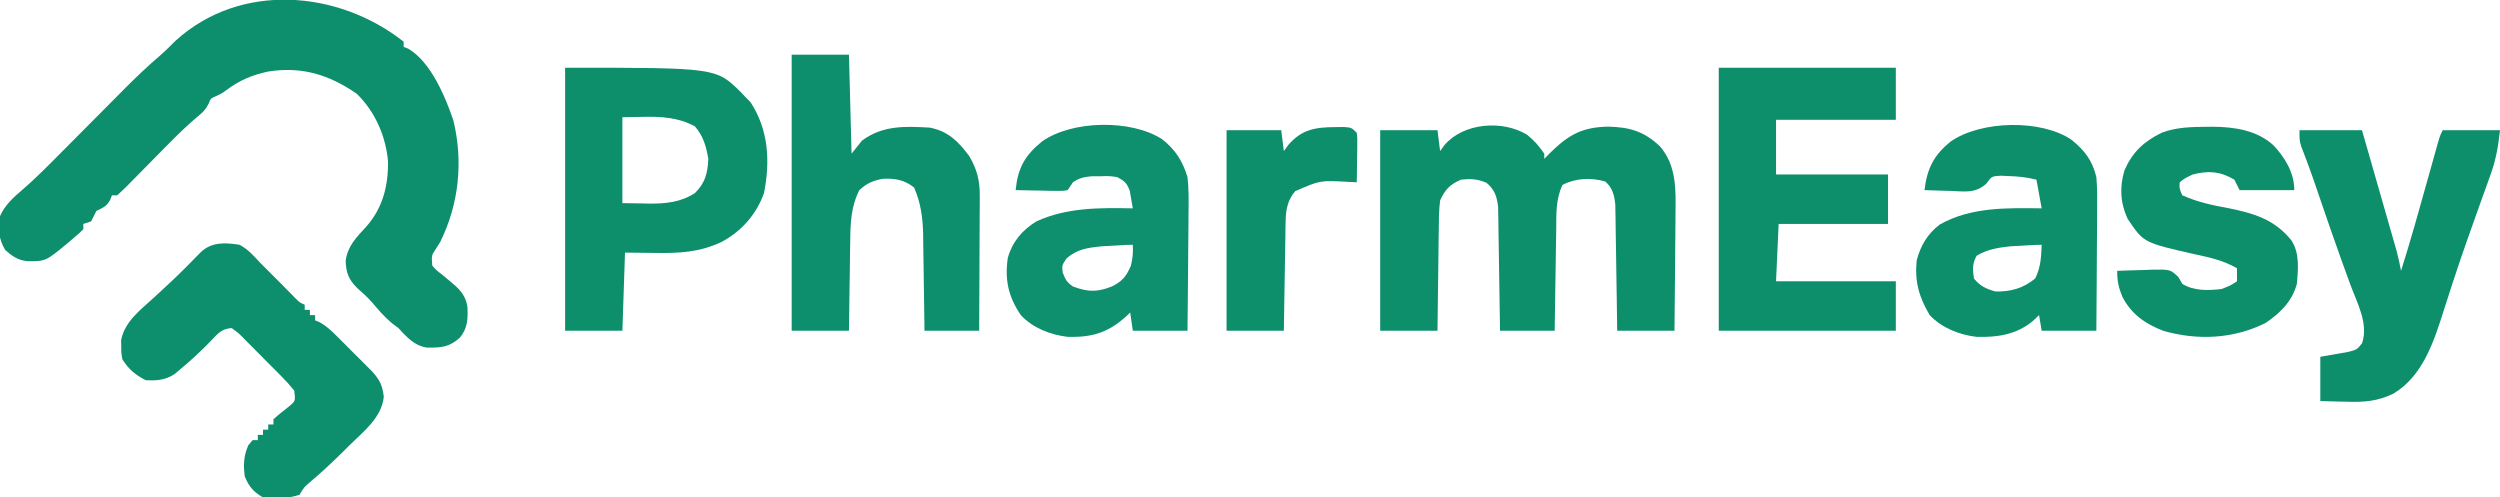 <?xml version="1.0" encoding="UTF-8"?>
<svg version="1.1" xmlns="http://www.w3.org/2000/svg" width="960" height="191">
<path d="M0 0 C0 0.66 0 1.32 0 2 C0.58 2.229 1.16 2.459 1.758 2.695 C10.416 7.734 16.04 21.174 19.117 30.32 C22.924 46.188 21.233 62.404 14 77 C13.452 77.856 12.904 78.712 12.34 79.594 C10.676 82.123 10.676 82.123 11 86 C12.573 87.801 12.573 87.801 14.688 89.375 C15.413 89.986 16.139 90.597 16.887 91.227 C17.933 92.104 17.933 92.104 19 93 C21.92 95.483 23.765 97.713 24.477 101.609 C24.717 106.294 24.659 109.887 21.625 113.625 C17.453 117.399 14.402 117.513 8.891 117.484 C3.935 116.654 1.342 113.526 -2 110 C-2.846 109.361 -3.691 108.721 -4.562 108.062 C-7.43 105.636 -9.742 102.94 -12.156 100.07 C-13.95 98.056 -15.854 96.343 -17.875 94.562 C-21.108 91.359 -22.116 88.731 -22.262 84.191 C-21.596 78.615 -18.147 75.117 -14.5 71.188 C-8.078 64.021 -5.891 55.507 -6 46 C-6.829 36.277 -11.001 26.844 -18 20 C-28.719 12.629 -39.002 9.462 -51.996 11.461 C-58.218 12.808 -62.952 14.794 -68.062 18.598 C-70 20 -70 20 -72.125 20.934 C-74.147 21.849 -74.147 21.849 -74.912 23.885 C-76.115 26.224 -77.251 27.269 -79.289 28.91 C-83.195 32.215 -86.806 35.734 -90.398 39.371 C-90.964 39.942 -91.529 40.513 -92.111 41.101 C-94.472 43.489 -96.828 45.88 -99.18 48.276 C-100.915 50.041 -102.656 51.8 -104.398 53.559 C-104.932 54.105 -105.465 54.652 -106.014 55.215 C-107.306 56.515 -108.648 57.763 -110 59 C-110.66 59 -111.32 59 -112 59 C-112.371 59.928 -112.371 59.928 -112.75 60.875 C-114.237 63.404 -115.437 63.718 -118 65 C-118.683 66.325 -119.351 67.658 -120 69 C-120.99 69.33 -121.98 69.66 -123 70 C-123 70.66 -123 71.32 -123 72 C-124.574 73.586 -124.574 73.586 -126.688 75.375 C-127.416 75.994 -128.144 76.612 -128.895 77.25 C-137.457 84.367 -137.457 84.367 -144.676 84.285 C-148.251 83.847 -150.333 82.342 -153 80 C-155.558 75.774 -155.777 71.819 -155 67 C-153.12 62.759 -149.912 59.84 -146.418 56.891 C-141.481 52.615 -136.906 48.014 -132.312 43.375 C-131.411 42.469 -130.509 41.564 -129.579 40.63 C-126.717 37.756 -123.858 34.879 -121 32 C-117.232 28.205 -113.461 24.414 -109.688 20.625 C-108.409 19.334 -108.409 19.334 -107.105 18.017 C-102.752 13.647 -98.337 9.43 -93.644 5.424 C-91.5 3.567 -89.519 1.555 -87.5 -0.438 C-62.66 -22.928 -25.193 -19.832 0 0 Z " fill="#0D8E6C" transform="translate(155,16)"/>
<path d="M0 0 C2.733 2.16 4.628 4.415 6.621 7.281 C6.621 7.941 6.621 8.601 6.621 9.281 C7.343 8.539 8.065 7.796 8.809 7.031 C15.964 0.034 21.093 -2.876 31.121 -3.094 C39.372 -2.899 44.832 -1.351 50.945 4.377 C57.359 11.663 57.165 20.988 57.012 30.164 C57.006 31.459 57 32.755 56.995 34.09 C56.979 37.499 56.94 40.909 56.896 44.318 C56.855 47.811 56.836 51.304 56.816 54.797 C56.774 61.625 56.704 68.453 56.621 75.281 C49.361 75.281 42.101 75.281 34.621 75.281 C34.572 71.658 34.523 68.034 34.473 64.301 C34.419 60.789 34.361 57.278 34.304 53.766 C34.265 51.327 34.231 48.887 34.199 46.448 C34.154 42.94 34.096 39.433 34.035 35.926 C34.024 34.836 34.012 33.746 34 32.623 C33.98 31.603 33.96 30.582 33.94 29.531 C33.927 28.636 33.913 27.741 33.9 26.819 C33.515 23.312 32.808 20.24 29.996 17.969 C24.582 16.401 18.627 16.659 13.621 19.281 C10.945 24.844 11.273 30.765 11.207 36.805 C11.188 37.906 11.168 39.007 11.148 40.142 C11.089 43.647 11.042 47.151 10.996 50.656 C10.958 53.038 10.919 55.419 10.879 57.801 C10.783 63.627 10.699 69.454 10.621 75.281 C3.691 75.281 -3.239 75.281 -10.379 75.281 C-10.409 73.049 -10.409 73.049 -10.439 70.771 C-10.515 65.245 -10.604 59.719 -10.696 54.194 C-10.735 51.803 -10.769 49.412 -10.801 47.021 C-10.846 43.583 -10.904 40.145 -10.965 36.707 C-10.976 35.639 -10.988 34.571 -11 33.471 C-11.02 32.47 -11.04 31.47 -11.06 30.439 C-11.073 29.562 -11.087 28.684 -11.1 27.781 C-11.546 23.78 -12.441 21.059 -15.566 18.469 C-19.114 16.971 -21.556 16.872 -25.379 17.281 C-29.618 19.112 -31.501 21.095 -33.379 25.281 C-33.855 29.086 -33.868 32.876 -33.891 36.707 C-33.909 37.81 -33.927 38.912 -33.945 40.049 C-33.999 43.564 -34.033 47.078 -34.066 50.594 C-34.1 52.98 -34.134 55.366 -34.17 57.752 C-34.257 63.595 -34.317 69.438 -34.379 75.281 C-41.639 75.281 -48.899 75.281 -56.379 75.281 C-56.379 49.871 -56.379 24.461 -56.379 -1.719 C-49.119 -1.719 -41.859 -1.719 -34.379 -1.719 C-34.049 0.921 -33.719 3.561 -33.379 6.281 C-32.822 5.518 -32.265 4.755 -31.691 3.969 C-24.348 -4.566 -9.508 -5.725 0 0 Z " fill="#0E8F6C" transform="translate(586.379,51.719)"/>
<path d="M0 0 C22.44 0 44.88 0 68 0 C68 6.6 68 13.2 68 20 C52.82 20 37.64 20 22 20 C22 26.93 22 33.86 22 41 C36.19 41 50.38 41 65 41 C65 47.27 65 53.54 65 60 C51.14 60 37.28 60 23 60 C22.67 67.26 22.34 74.52 22 82 C37.18 82 52.36 82 68 82 C68 88.27 68 94.54 68 101 C45.56 101 23.12 101 0 101 C0 67.67 0 34.34 0 0 Z " fill="#0E8F6C" transform="translate(660,26)"/>
<path d="M0 0 C57.906 0 57.906 0 67.391 9.289 C68.187 10.136 68.187 10.136 69 11 C69.743 11.763 70.485 12.526 71.25 13.312 C78.115 23.855 78.81 35.93 76.375 48.133 C73.501 56.318 67.64 62.918 60 66.938 C51.537 70.926 43.696 71.267 34.5 71.125 C28.808 71.063 28.808 71.063 23 71 C22.67 80.9 22.34 90.8 22 101 C14.74 101 7.48 101 0 101 C0 67.67 0 34.34 0 0 Z M22 19 C22 29.89 22 40.78 22 52 C25.96 52.062 25.96 52.062 30 52.125 C30.815 52.143 31.629 52.161 32.469 52.18 C38.75 52.227 44.494 51.634 49.875 48.125 C53.818 44.182 54.73 40.575 55 35 C54.175 30.174 53.066 26.218 49.812 22.5 C43.427 19.095 37.072 18.717 30 18.875 C27.36 18.916 24.72 18.957 22 19 Z " fill="#0D8F6C" transform="translate(217,26)"/>
<path d="M0 0 C7.26 0 14.52 0 22 0 C22.33 12.54 22.66 25.08 23 38 C24.98 35.525 24.98 35.525 27 33 C34.914 27.099 43.558 27.453 53 28 C60.084 29.359 63.991 33.302 68.188 38.938 C71.131 43.912 72.252 48.244 72.227 54.005 C72.227 55.166 72.227 56.327 72.227 57.523 C72.216 58.761 72.206 59.998 72.195 61.273 C72.192 62.552 72.19 63.831 72.187 65.149 C72.177 68.532 72.16 71.915 72.137 75.299 C72.117 78.758 72.108 82.217 72.098 85.676 C72.076 92.451 72.041 99.225 72 106 C65.07 106 58.14 106 51 106 C50.963 102.868 50.925 99.735 50.887 96.508 C50.84 93.446 50.789 90.385 50.738 87.323 C50.704 85.209 50.676 83.095 50.654 80.98 C50.62 77.927 50.567 74.874 50.512 71.82 C50.505 70.888 50.499 69.955 50.492 68.994 C50.355 62.732 49.58 56.771 47 51 C43.307 48.08 39.737 47.429 35.023 47.664 C31.338 48.276 28.736 49.446 26 52 C22.786 58.234 22.535 64.851 22.488 71.723 C22.47 72.709 22.452 73.695 22.434 74.711 C22.38 77.828 22.346 80.945 22.312 84.062 C22.279 86.189 22.245 88.316 22.209 90.443 C22.122 95.629 22.062 100.814 22 106 C14.74 106 7.48 106 0 106 C0 71.02 0 36.04 0 0 Z " fill="#0D8F6D" transform="translate(304,21)"/>
<path d="M0 0 C3.278 1.717 5.49 4.313 8 7 C9.926 8.945 11.866 10.877 13.806 12.808 C15.176 14.177 16.54 15.551 17.897 16.932 C18.842 17.89 18.842 17.89 19.805 18.867 C20.372 19.446 20.939 20.024 21.523 20.621 C22.971 22.104 22.971 22.104 25 23 C25 23.66 25 24.32 25 25 C25.66 25 26.32 25 27 25 C27 25.66 27 26.32 27 27 C27.66 27 28.32 27 29 27 C29 27.66 29 28.32 29 29 C29.563 29.239 30.126 29.477 30.707 29.723 C33.502 31.28 35.429 33.17 37.695 35.43 C39.016 36.746 39.016 36.746 40.363 38.09 C41.275 39.009 42.186 39.928 43.125 40.875 C44.044 41.786 44.963 42.698 45.91 43.637 C46.788 44.517 47.666 45.398 48.57 46.305 C49.372 47.109 50.174 47.913 51 48.742 C53.869 51.982 54.897 54.07 55.375 58.375 C54.548 66.37 47.704 71.569 42.25 76.938 C41.09 78.097 41.09 78.097 39.906 79.279 C35.619 83.534 31.25 87.613 26.62 91.494 C24.764 93.102 24.764 93.102 23 96 C18.379 97.54 13.825 97.516 9 97 C5.297 94.884 3.627 92.87 2 89 C1.397 84.619 1.558 80.985 3.375 76.938 C3.911 76.298 4.447 75.659 5 75 C5.66 75 6.32 75 7 75 C7 74.34 7 73.68 7 73 C7.66 73 8.32 73 9 73 C9 72.34 9 71.68 9 71 C9.66 71 10.32 71 11 71 C11 70.34 11 69.68 11 69 C11.66 69 12.32 69 13 69 C13 68.34 13 67.68 13 67 C15.008 65.18 17.122 63.529 19.25 61.852 C21.458 59.94 21.458 59.94 21 56 C19.357 53.947 17.748 52.164 15.891 50.324 C15.367 49.795 14.844 49.265 14.305 48.72 C13.197 47.605 12.084 46.495 10.966 45.389 C9.254 43.692 7.568 41.972 5.883 40.248 C4.804 39.168 3.723 38.089 2.641 37.012 C1.884 36.235 1.884 36.235 1.112 35.443 C-0.473 33.843 -0.473 33.843 -3 32 C-6.695 32.143 -8.293 33.995 -10.75 36.625 C-14.638 40.665 -18.685 44.42 -23 48 C-23.647 48.541 -24.294 49.083 -24.961 49.641 C-28.398 51.932 -31.927 52.24 -36 52 C-40.023 49.989 -42.612 47.783 -45 44 C-45.434 41.633 -45.434 41.633 -45.438 39.125 C-45.457 38.303 -45.476 37.48 -45.496 36.633 C-44.154 29.512 -38.036 24.963 -32.938 20.312 C-31.413 18.902 -29.889 17.491 -28.367 16.078 C-27.624 15.389 -26.882 14.7 -26.116 13.99 C-22.308 10.409 -18.655 6.681 -15.004 2.941 C-10.749 -1.181 -5.628 -0.871 0 0 Z " fill="#0D8E6C" transform="translate(92,94)"/>
<path d="M0 0 C7.92 0 15.84 0 24 0 C25.977 6.886 27.953 13.773 29.927 20.66 C30.598 23.003 31.27 25.346 31.943 27.688 C32.911 31.056 33.875 34.424 34.84 37.793 C35.141 38.839 35.442 39.885 35.752 40.963 C36.173 42.434 36.173 42.434 36.601 43.934 C36.848 44.794 37.094 45.653 37.348 46.538 C38.003 49.012 38.525 51.486 39 54 C42.761 42.111 46.094 30.108 49.445 18.099 C50.174 15.489 50.905 12.879 51.637 10.27 C51.86 9.468 52.083 8.666 52.312 7.839 C53.887 2.226 53.887 2.226 55 0 C62.26 0 69.52 0 77 0 C76.275 6.522 75.422 11.5 73.227 17.469 C72.947 18.255 72.667 19.041 72.379 19.851 C71.47 22.404 70.547 24.952 69.625 27.5 C68.342 31.086 67.065 34.673 65.789 38.262 C65.468 39.162 65.147 40.063 64.816 40.991 C62.743 46.83 60.752 52.69 58.836 58.582 C58.592 59.329 58.348 60.076 58.097 60.846 C57.175 63.678 56.254 66.51 55.355 69.35 C51.595 81.23 47.332 94.395 36.06 101.165 C29.908 104.127 24.697 104.495 17.938 104.25 C16.977 104.232 16.016 104.214 15.025 104.195 C12.683 104.149 10.341 104.077 8 104 C8 98.39 8 92.78 8 87 C11.548 86.382 15.096 85.763 18.645 85.145 C22.066 84.274 22.066 84.274 24.012 81.824 C26.616 74.382 22.139 66.354 19.562 59.375 C18.653 56.874 17.746 54.373 16.84 51.871 C16.607 51.229 16.373 50.587 16.133 49.925 C13.119 41.605 10.265 33.231 7.401 24.859 C7.013 23.729 6.626 22.598 6.227 21.434 C5.857 20.353 5.487 19.273 5.106 18.16 C3.715 14.186 2.229 10.252 0.712 6.324 C0 4 0 4 0 0 Z " fill="#0D8F6C" transform="translate(883,50)"/>
<path d="M0 0 C5.134 4.023 7.855 8.328 9.773 14.559 C10.296 19.163 10.241 23.715 10.164 28.344 C10.158 29.641 10.153 30.937 10.147 32.274 C10.132 35.692 10.093 39.109 10.048 42.527 C10.007 46.026 9.989 49.526 9.969 53.025 C9.926 59.87 9.856 66.714 9.773 73.559 C2.843 73.559 -4.087 73.559 -11.227 73.559 C-11.722 70.094 -11.722 70.094 -12.227 66.559 C-12.639 66.957 -13.052 67.355 -13.477 67.766 C-20.499 74.208 -26.641 76.168 -36.191 75.914 C-42.817 75.138 -49.656 72.521 -54.227 67.559 C-59.024 60.549 -60.457 53.965 -59.227 45.559 C-57.466 39.386 -53.677 34.874 -48.227 31.559 C-36.443 26.15 -23.944 26.352 -11.227 26.559 C-11.456 25.118 -11.711 23.681 -11.977 22.246 C-12.116 21.446 -12.255 20.645 -12.398 19.82 C-13.478 16.873 -14.455 16.019 -17.227 14.559 C-20.365 14.121 -20.365 14.121 -23.727 14.246 C-24.851 14.25 -25.975 14.254 -27.133 14.258 C-30.112 14.547 -31.775 14.893 -34.227 16.559 C-34.887 17.549 -35.547 18.539 -36.227 19.559 C-38.29 19.899 -38.29 19.899 -40.797 19.852 C-41.693 19.842 -42.589 19.832 -43.512 19.822 C-44.917 19.785 -44.917 19.785 -46.352 19.746 C-47.296 19.733 -48.241 19.719 -49.215 19.705 C-51.553 19.67 -53.889 19.62 -56.227 19.559 C-55.337 11.061 -52.79 6.36 -46.09 0.879 C-34.531 -7.312 -11.809 -7.645 0 0 Z M-19.352 40.934 C-20.654 41.003 -21.955 41.073 -23.297 41.145 C-28.525 41.695 -32.802 42.241 -36.727 45.871 C-38.452 48.428 -38.452 48.428 -38.164 51.184 C-37.101 53.877 -36.627 54.933 -34.227 56.559 C-28.48 58.738 -24.931 58.795 -19.207 56.539 C-15.297 54.603 -13.67 52.6 -11.977 48.621 C-11.281 45.781 -11.056 43.464 -11.227 40.559 C-13.934 40.559 -16.65 40.78 -19.352 40.934 Z " fill="#0E8F6D" transform="translate(446.227,53.441)"/>
<path d="M0 0 C5.061 4.109 7.945 7.888 9.512 14.301 C9.909 18.868 9.861 23.407 9.805 27.988 C9.8 29.287 9.796 30.585 9.792 31.922 C9.78 35.349 9.751 38.774 9.718 42.2 C9.687 45.706 9.673 49.213 9.658 52.719 C9.626 59.58 9.573 66.44 9.512 73.301 C2.582 73.301 -4.348 73.301 -11.488 73.301 C-11.818 71.321 -12.148 69.341 -12.488 67.301 C-13.293 68.064 -14.097 68.827 -14.926 69.613 C-21.278 74.825 -28.434 75.872 -36.488 75.656 C-43.147 74.867 -49.836 72.226 -54.488 67.301 C-58.596 60.413 -60.303 54.332 -59.488 46.301 C-57.997 40.675 -55.359 36.148 -50.723 32.582 C-38.804 25.747 -24.776 26.143 -11.488 26.301 C-12.148 22.671 -12.808 19.041 -13.488 15.301 C-17.142 14.387 -20.181 14.038 -23.926 13.926 C-25.038 13.877 -26.151 13.828 -27.297 13.777 C-30.681 13.989 -30.681 13.989 -32.723 16.805 C-36.916 20.589 -40.864 19.851 -46.301 19.613 C-47.769 19.579 -47.769 19.579 -49.268 19.545 C-51.676 19.486 -54.081 19.404 -56.488 19.301 C-55.47 10.928 -52.871 5.813 -46.348 0.586 C-34.779 -7.41 -11.695 -7.986 0 0 Z M-19.613 40.676 C-20.915 40.745 -22.217 40.815 -23.559 40.887 C-28.106 41.366 -32.481 42.07 -36.426 44.488 C-38.216 47.541 -37.971 49.861 -37.488 53.301 C-34.929 56.248 -32.975 57.16 -29.238 58.238 C-23.336 58.337 -18.573 57.021 -13.988 53.238 C-11.846 49.043 -11.669 44.959 -11.488 40.301 C-14.196 40.301 -16.912 40.522 -19.613 40.676 Z " fill="#0D8F6C" transform="translate(795.488,53.699)"/>
<path d="M0 0 C0.8 -0.006 1.599 -0.011 2.423 -0.017 C10.55 0.082 18.925 1.35 25.195 6.934 C29.695 11.612 33.375 17.554 33.375 24.312 C26.445 24.312 19.515 24.312 12.375 24.312 C11.715 22.992 11.055 21.672 10.375 20.312 C4.91 17.078 0.52 16.762 -5.625 18.312 C-8.585 19.716 -8.585 19.716 -10.625 21.312 C-10.759 23.742 -10.759 23.742 -9.625 26.312 C-3.95 28.844 1.667 30.072 7.75 31.188 C17.674 33.167 25.785 35.486 32.316 43.664 C35.483 48.595 34.868 54.702 34.375 60.312 C32.614 66.975 27.975 71.541 22.375 75.312 C10.128 81.464 -3.768 82.125 -16.898 78.355 C-23.821 75.707 -29.149 71.986 -32.625 65.312 C-34.107 61.608 -34.625 59.344 -34.625 55.312 C-31.209 55.167 -27.793 55.078 -24.375 55 C-23.407 54.958 -22.439 54.916 -21.441 54.873 C-14.213 54.748 -14.213 54.748 -11.086 57.75 C-10.604 58.596 -10.122 59.441 -9.625 60.312 C-5.128 63.09 0.255 62.876 5.375 62.312 C8.88 60.983 8.88 60.983 11.375 59.312 C11.375 57.663 11.375 56.013 11.375 54.312 C6.134 51.31 0.959 50.18 -4.875 48.938 C-24.514 44.478 -24.514 44.478 -30.625 35.312 C-33.463 29.203 -33.773 23.041 -31.785 16.586 C-28.625 9.543 -24.39 5.677 -17.555 2.285 C-11.825 0.119 -6.051 0.041 0 0 Z " fill="#0D8F6C" transform="translate(847.625,48.688)"/>
<path d="M0 0 C1.721 -0.021 1.721 -0.021 3.477 -0.043 C6.375 0.188 6.375 0.188 8.375 2.188 C8.602 4.159 8.602 4.159 8.57 6.539 C8.564 7.39 8.557 8.241 8.551 9.117 C8.534 10.007 8.517 10.896 8.5 11.812 C8.491 12.71 8.482 13.607 8.473 14.531 C8.449 16.75 8.416 18.969 8.375 21.188 C6.673 21.1 6.673 21.1 4.938 21.012 C-5.73 20.433 -5.73 20.433 -15.277 24.605 C-18.157 27.986 -18.874 31.732 -18.944 36.07 C-18.964 37.01 -18.984 37.951 -19.004 38.92 C-19.021 40.423 -19.021 40.423 -19.039 41.957 C-19.058 42.993 -19.078 44.029 -19.098 45.097 C-19.157 48.398 -19.204 51.699 -19.25 55 C-19.288 57.242 -19.327 59.483 -19.367 61.725 C-19.465 67.212 -19.544 72.7 -19.625 78.188 C-26.885 78.188 -34.145 78.188 -41.625 78.188 C-41.625 52.778 -41.625 27.367 -41.625 1.188 C-34.695 1.188 -27.765 1.188 -20.625 1.188 C-20.295 3.828 -19.965 6.468 -19.625 9.188 C-19.068 8.424 -18.511 7.661 -17.938 6.875 C-12.788 0.89 -7.581 0.043 0 0 Z " fill="#0D8F6C" transform="translate(512.625,48.812)"/>
</svg>
